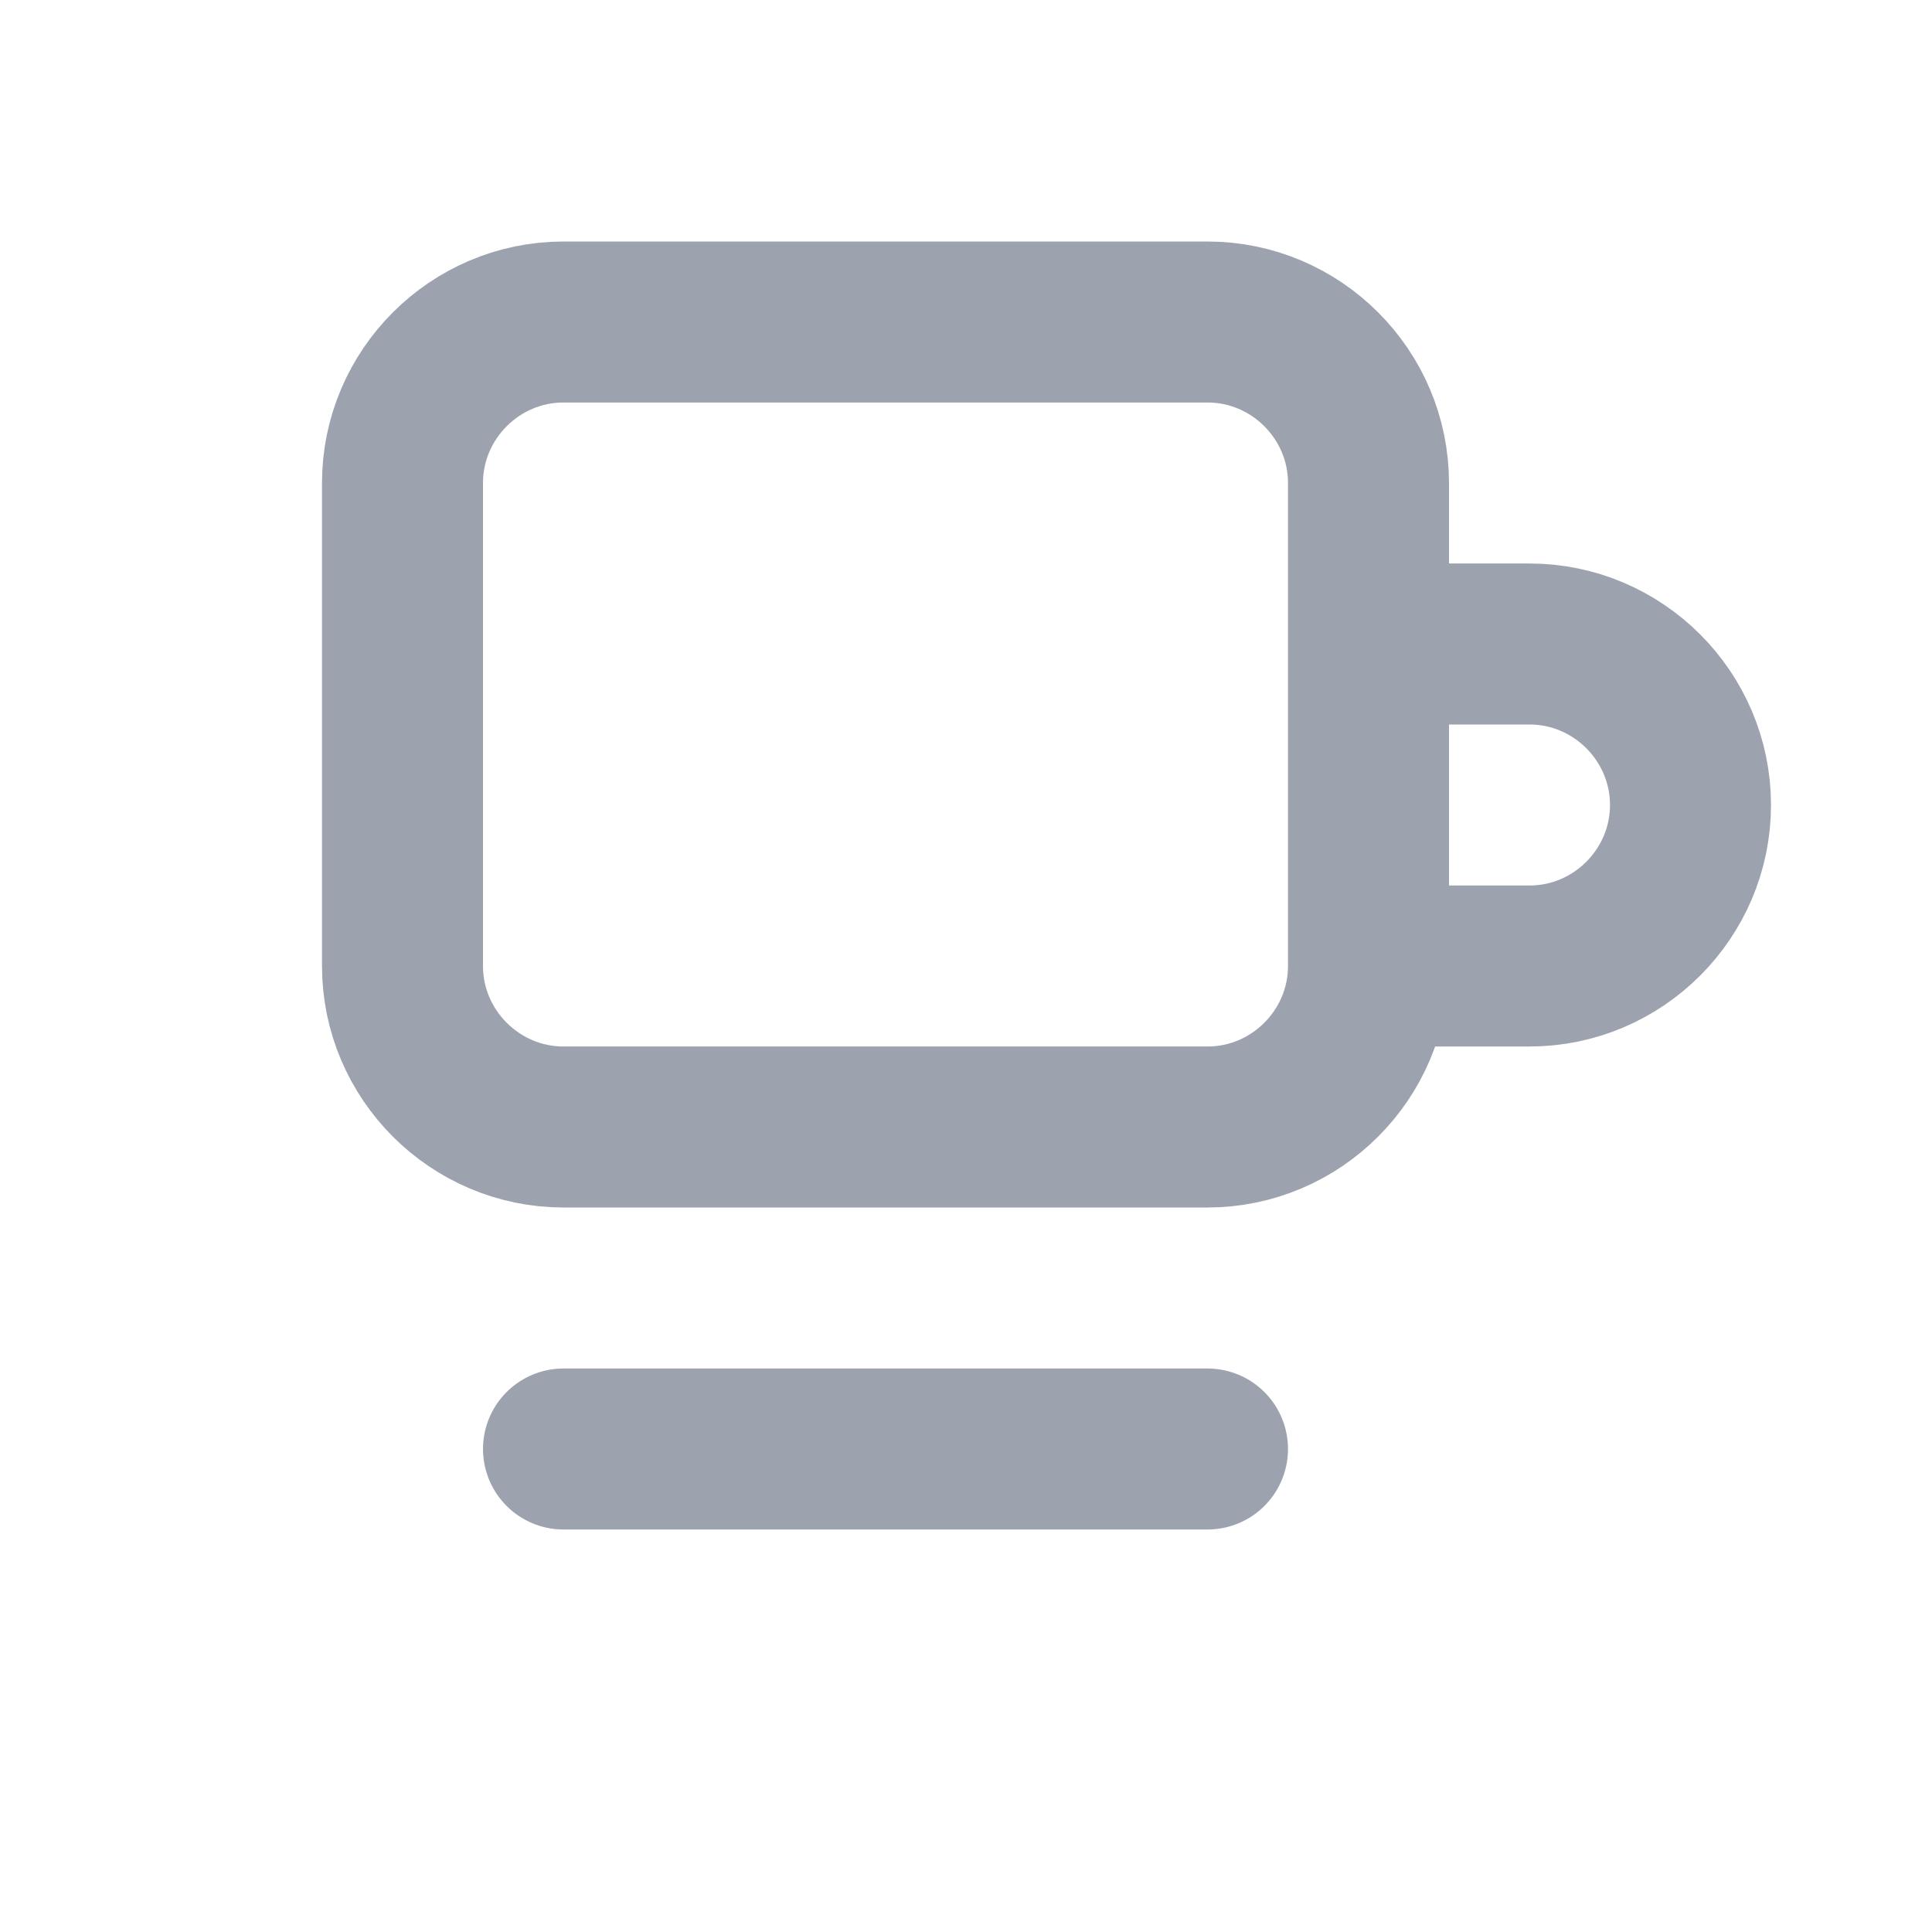 <svg width="24" height="24" viewBox="0 0 24 24" fill="none" xmlns="http://www.w3.org/2000/svg">
  <path d="M7 14C5.9 14 5 13.1 5 12V6C5 4.9 5.9 4 7 4H15C16.1 4 17 4.9 17 6V12C17 13.1 16.1 14 15 14H7Z" stroke="#9CA3AF" stroke-width="2" fill="none"/>
  <path d="M17 8H19C20.1 8 21 8.9 21 10C21 11.1 20.1 12 19 12H17" stroke="#9CA3AF" stroke-width="2"/>
  <path d="M7 18H15" stroke="#9CA3AF" stroke-width="2" stroke-linecap="round"/>
</svg>